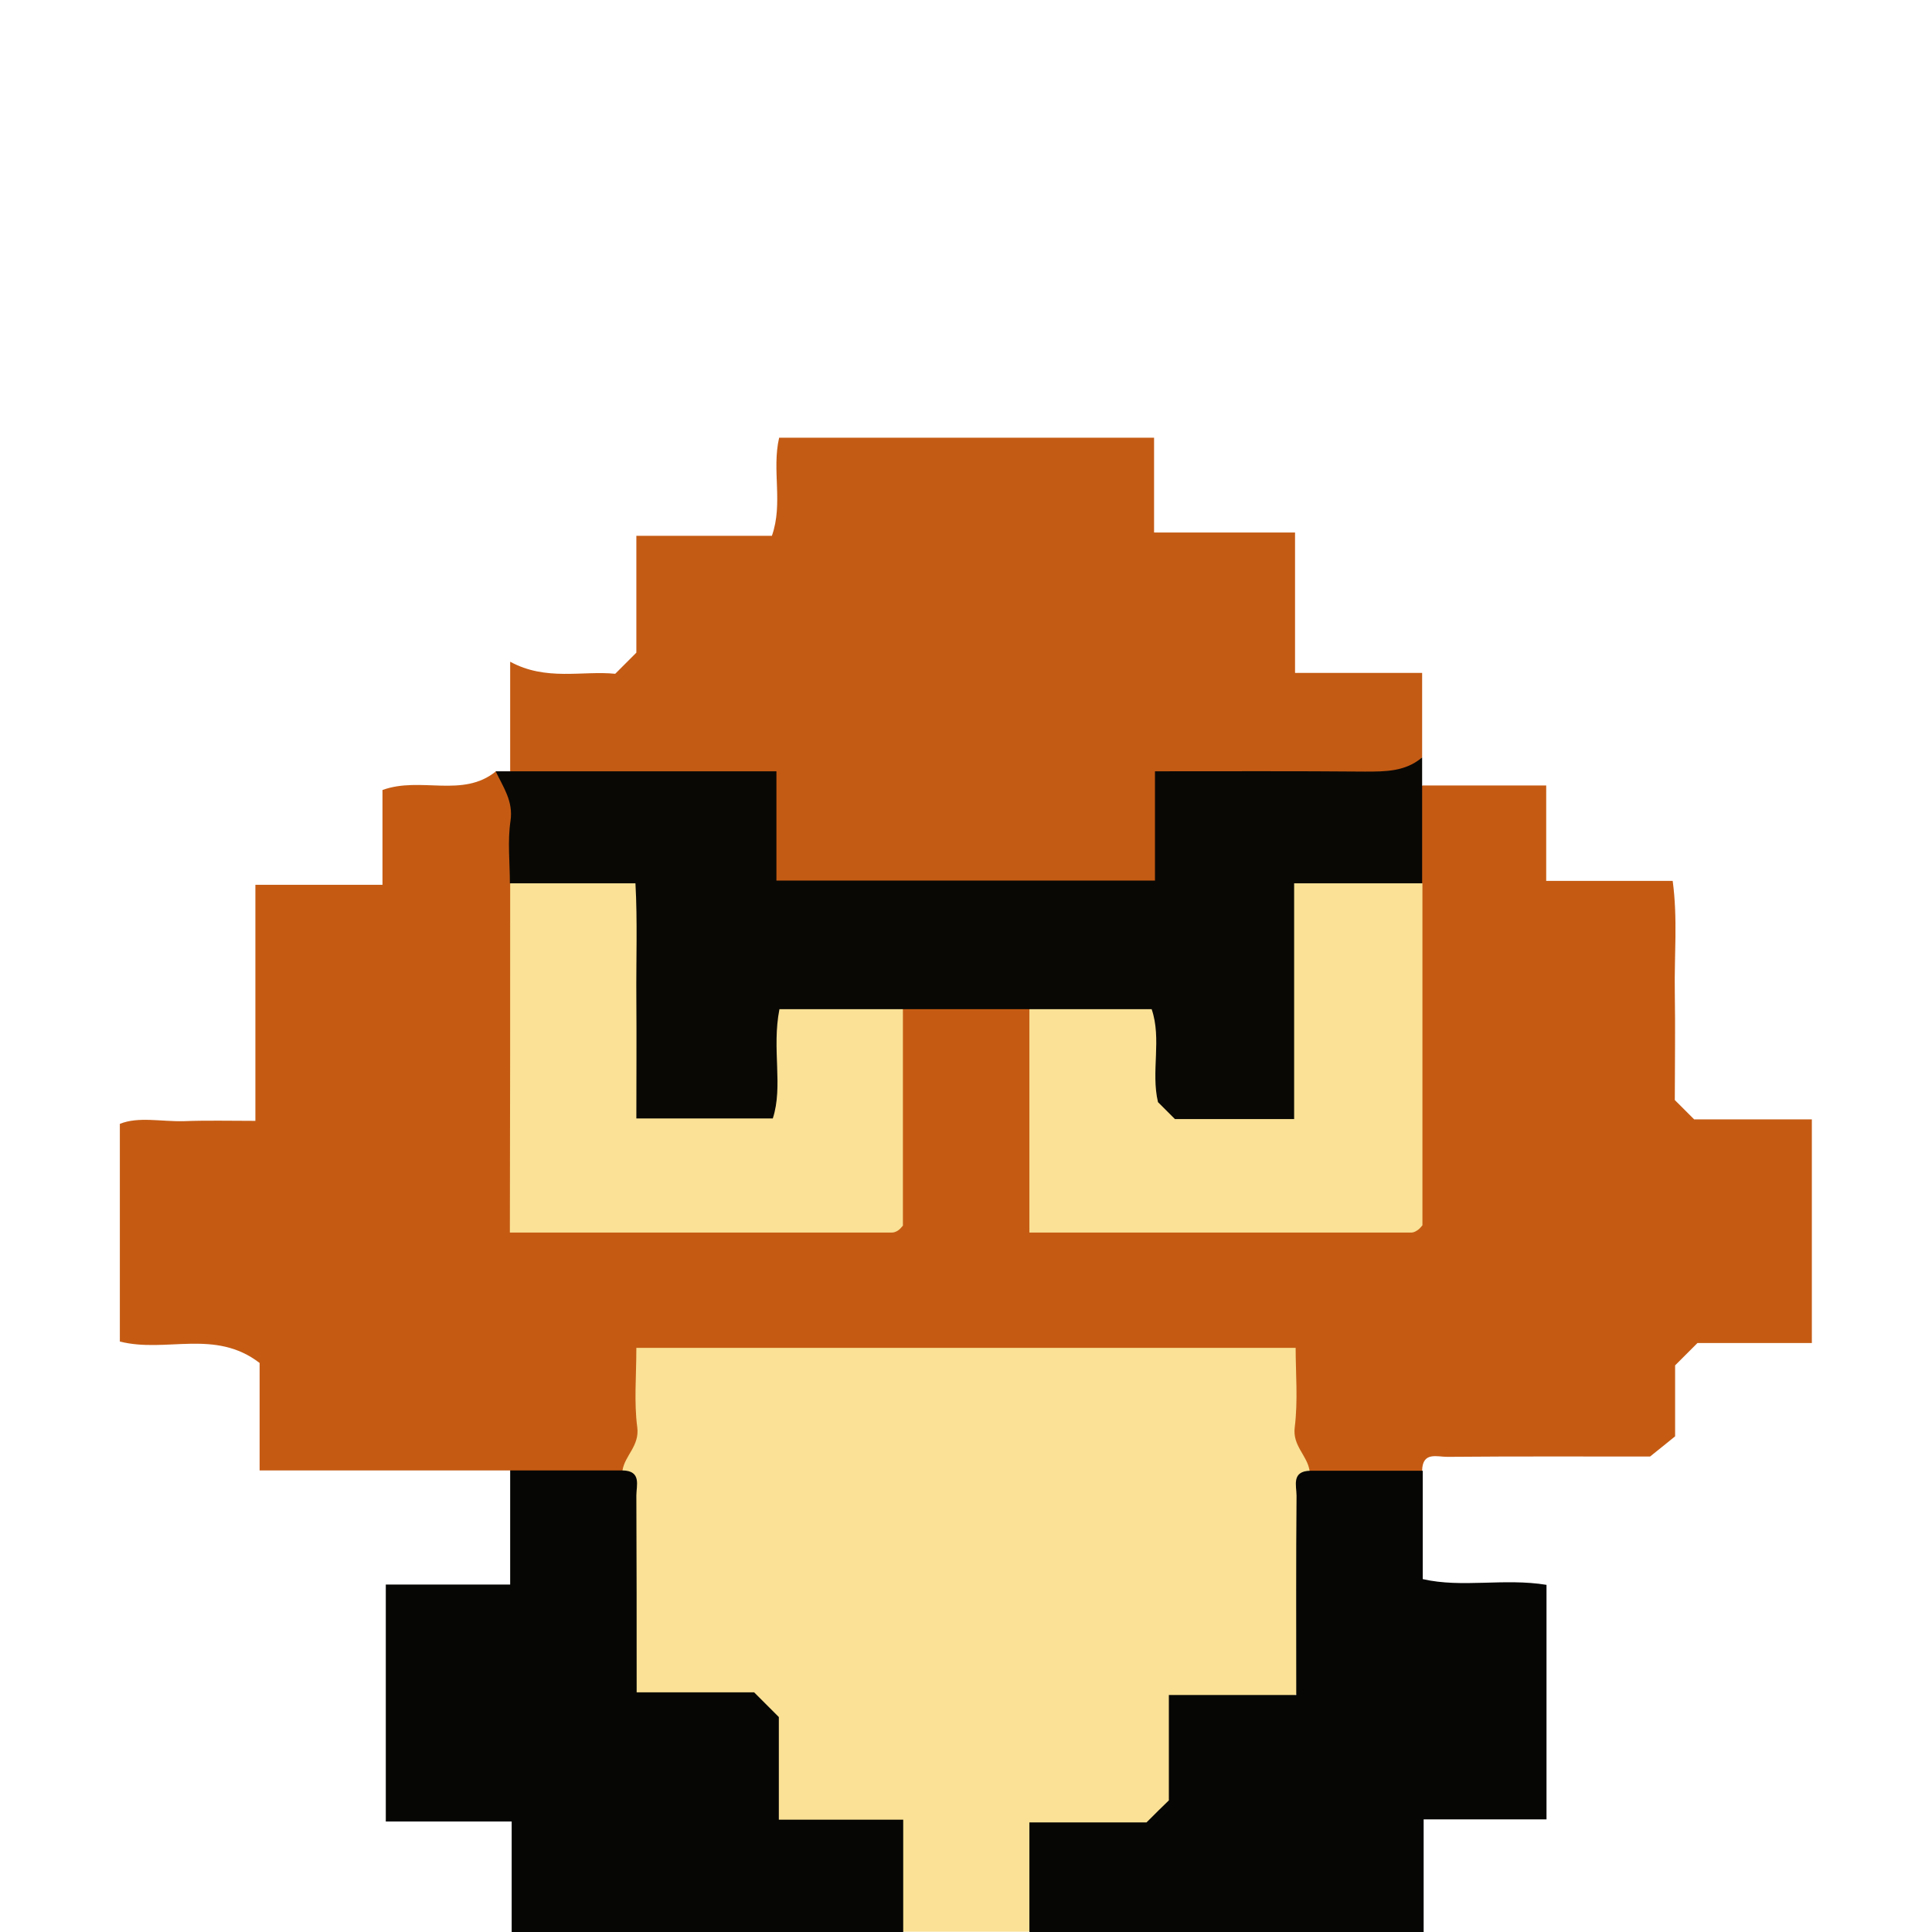 <?xml version="1.0" encoding="utf-8"?>
<!-- Generator: Adobe Illustrator 26.3.1, SVG Export Plug-In . SVG Version: 6.00 Build 0)  -->
<svg version="1.1"
	 id="svg3004" xmlns:svg="http://www.w3.org/2000/svg" xmlns:rdf="http://www.w3.org/1999/02/22-rdf-syntax-ns#" xmlns:cc="http://creativecommons.org/ns#" xmlns:dc="http://purl.org/dc/elements/1.1/"
	 xmlns="http://www.w3.org/2000/svg" xmlns:xlink="http://www.w3.org/1999/xlink" x="0px" y="0px" viewBox="0 0 640 640"
	 style="enable-background:new 0 0 640 640;" xml:space="preserve">
<style type="text/css">
	.st0{fill:#C55B13;}
	.st1{fill:#FAE195;}
	.st2{fill:#C45B14;}
	.st3{fill:#090805;}
	.st4{fill:#060605;}
</style>
<g>
	<path class="st0" d="M169,487.1c-27.1,0-54.2,0-83,0c0-11.8,0-23.8,0-35.6c-14.8-11.4-31-3.2-46.3-7.1c0-23.2,0-46.9,0-72.1
		c6.1-2.5,13.8-0.7,21.2-0.9c7.6-0.3,15.3-0.1,23.7-0.1c0-26,0-51.3,0-78.2c14.2,0,27.8,0,42.1,0c0-11.4,0-21.2,0-31.4
		c12.6-4.6,26.6,2.8,37.6-6.2c15.4,9.2,10.9,24.5,11.5,38.1c2.9,34.3-2.7,69,3.7,104.8c36.7,3.7,71.7,3.6,106.4,0.3
		c12.3-21.8-1.6-46.6,12.7-66.2c14-7.7,28.1-7.6,42.3-0.5c9.4,10.2,7,23,7.6,35.1c0.5,9.9-0.8,20,4.9,31.3
		c34.5,4.3,69.4,3,106.6,0.8c7.6-36.1,1.1-71.5,4.3-106.3c-0.1-11.4-2.4-23.3,6.9-32.7c13.1,0,26.2,0,41,0c0,10.2,0,20.6,0,31.6
		c14.5,0,27.4,0,41.9,0c1.7,12.6,0.5,24.7,0.7,36.7c0.2,12.2,0,24.4,0,35.9c2.4,2.4,4,4,6.4,6.4c12.1,0,25,0,39,0
		c0,24.9,0,49.1,0,74.1c-12.8,0-25.7,0-37.9,0c-2.9,2.9-5.1,5.1-7.4,7.4c0,7.5,0,15.2,0,23.5c-2.1,1.7-4.4,3.6-8.3,6.7
		c-21.1,0-44.1-0.1-67.2,0.1c-3.4,0-8.2-1.8-8.3,4.6c-11.8,9.3-24.4,8.3-37.4,3c-12-7.4-9.4-22.1-18.1-36
		c-62.3-2.6-126.7-1-188.9-0.9c-11.8,12.2-7.2,29-20,36.7C193.7,495.5,180.9,496.5,169,487.1z"/>
	<path class="st1" d="M206.2,487.1c0.8-5,5.7-8.1,4.9-14.3c-1.1-8.3-0.3-16.8-0.3-26.3c72.3,0,144.5,0,218.4,0
		c0,8.3,0.8,17.5-0.3,26.3c-0.8,6.1,4.1,9.3,4.9,14.3c3.9,24.9,5.5,49.7-1.8,71.8c-10.4,10.4-22.7,7.7-34.5,14.7
		c-1.6,24.9-16.5,39.4-42.4,38.2c-8.8,9.1-6.5,21-14.3,28.1c-13.9,0-27.9,0-41.8,0c-7.1-6.8-6-17.2-11.2-25.1
		c-8.7-6.9-21.2-3.5-32-12.5c-6.8-6-4.1-18.4-10.1-28.2c-9.6-9.2-25.6-2.9-37.8-15.5C200.6,537,202.4,512.1,206.2,487.1z"/>
	<path class="st2" d="M169,255.5c0-11.6,0-23.1,0-36.3c11.9,6.5,24,2.9,34.8,4c2.9-2.9,4.6-4.6,7-7c0-12.1,0-25,0-38.7
		c15.3,0,29.8,0,44.9,0c3.8-10.8-0.1-21.7,2.4-32.5c41,0,81.8,0,124.2,0c0,9.9,0,20.3,0,31.4c16.1,0,30.6,0,46.7,0
		c0,15.7,0,30.8,0,46.5c14.5,0,27.5,0,42.1,0c0,9.8,0,18.8,0,27.9c-6.8,12.3-18.9,11.3-30.4,12.2c-15.1,1.1-30.8-2.5-44.9,3.8
		c-6.7,7.7-5.6,18.3-15.4,29c-38.5,7.8-80.6,5.7-118.9,0.9c-11.8-10.2-9.9-22-16.8-30.1C220.7,256.3,192.4,271.9,169,255.5z"/>
	<path class="st3" d="M169,255.5c29.2,0,58.3,0,88.2,0c0,12.8,0,24.1,0,36.2c42.1,0,83.3,0,125.4,0c0-11.9,0-23.2,0-36.2
		c23.7,0,46.6-0.1,69.6,0.1c6.8,0,13.4,0,18.9-4.7c0,3.1,0,6.2,0,9.3c0,10.8,0,21.6,0,32.4c-8.1,8.4-20.7,5.4-30.6,12.1
		c-9.6,20.7,2.5,45.6-9.8,66.3c-30.6,14.9-43.2,9.6-60.2-25.4c-9-5.8-21.5-2.9-29.6-11.3c-13.9,0-27.9,0-41.8,0
		c-8.1,8.3-20.5,5.7-29.4,11.4c-6.4,7.3-4.9,17.9-13.2,27c-13.5,8.5-29.3,7.8-45.7,0.4c-14.2-20.9-2.2-45.7-10.9-67.3
		c-8.5-8.4-22.7-4.1-31-13.2c0-6.9-0.8-13.9,0.2-20.6c1-6.6-2.4-11.2-4.9-16.5C165.9,255.5,167.5,255.5,169,255.5z"/>
	<path class="st4" d="M206.2,487.1c6.4,0.1,4.6,5,4.6,8.3c0.1,21.5,0.1,42.9,0.1,65.2c13.8,0,26.8,0,38.9,0c3,3,5.2,5.2,8.2,8.2
		c0,10.6,0,21.9,0,34c13.7,0,26.7,0,41.2,0c0,12.9,0,25,0,37.2c-43,0-85.9,0-129.7,0c0-12.4,0-23.7,0-36.6c-14.1,0-27.6,0-41.7,0
		c0-26.7,0-51.8,0-78.5c12.8,0,26.3,0,41.2,0c0-13.6,0-25.7,0-37.8C181.4,487.1,193.8,487.1,206.2,487.1z"/>
	<path class="st4" d="M341,640c0-11.6,0-23.1,0-36.3c13.4,0,26.9,0,38.8,0c3.3-3.3,4.9-4.9,7.4-7.3c0-10.5,0-21.9,0-34.9
		c14.2,0,27.8,0,42.2,0c0-23.1-0.1-44.6,0.1-66c0-3.3-1.8-8.2,4.6-8.3c12.4,0,24.8,0,37.2,0c0,11.5,0,23,0,35.9
		c13.1,3,26.9-0.4,41,1.9c0,25.5,0,51.2,0,77.7c-13.3,0-26.2,0-40.7,0c0,12.5,0,24.4,0,37.4C426.9,640,384,640,341,640z"/>
	<path class="st1" d="M341,334.3c13.1,0,26.2,0,40.5,0c3.4,9.9-0.3,20.7,2.1,30.8c1.6,1.6,3.3,3.3,5.6,5.6c12.2,0,25.1,0,39.5,0
		c0-25.1,0-50.9,0-78.1c15.1,0,28.8,0,42.5,0c0,37.8,0,75.6,0,113.3c-0.5,0.6-1,1.2-1.6,1.6c-0.6,0.4-1.3,0.8-2,0.8
		c-41.7,0-83.4,0-126.6,0C341,383.2,341,358.7,341,334.3z"/>
	<path class="st1" d="M169,292.6c13.1,0,26.3,0,41.5,0c0.7,12.6,0.2,25.4,0.3,38.1c0.1,13,0,26,0,39.8c15.1,0,29.6,0,45.2,0
		c3.5-10.7-0.4-23,2.2-36.2c13.5,0,27.2,0,40.9,0c0,23.9,0,47.8,0,71.7c-0.5,0.6-1,1.2-1.6,1.6c-0.6,0.4-1.3,0.7-2,0.7
		c-41.7,0-83.3,0-126.6,0C169,369.3,169,330.9,169,292.6z"/>
</g>
</svg>
